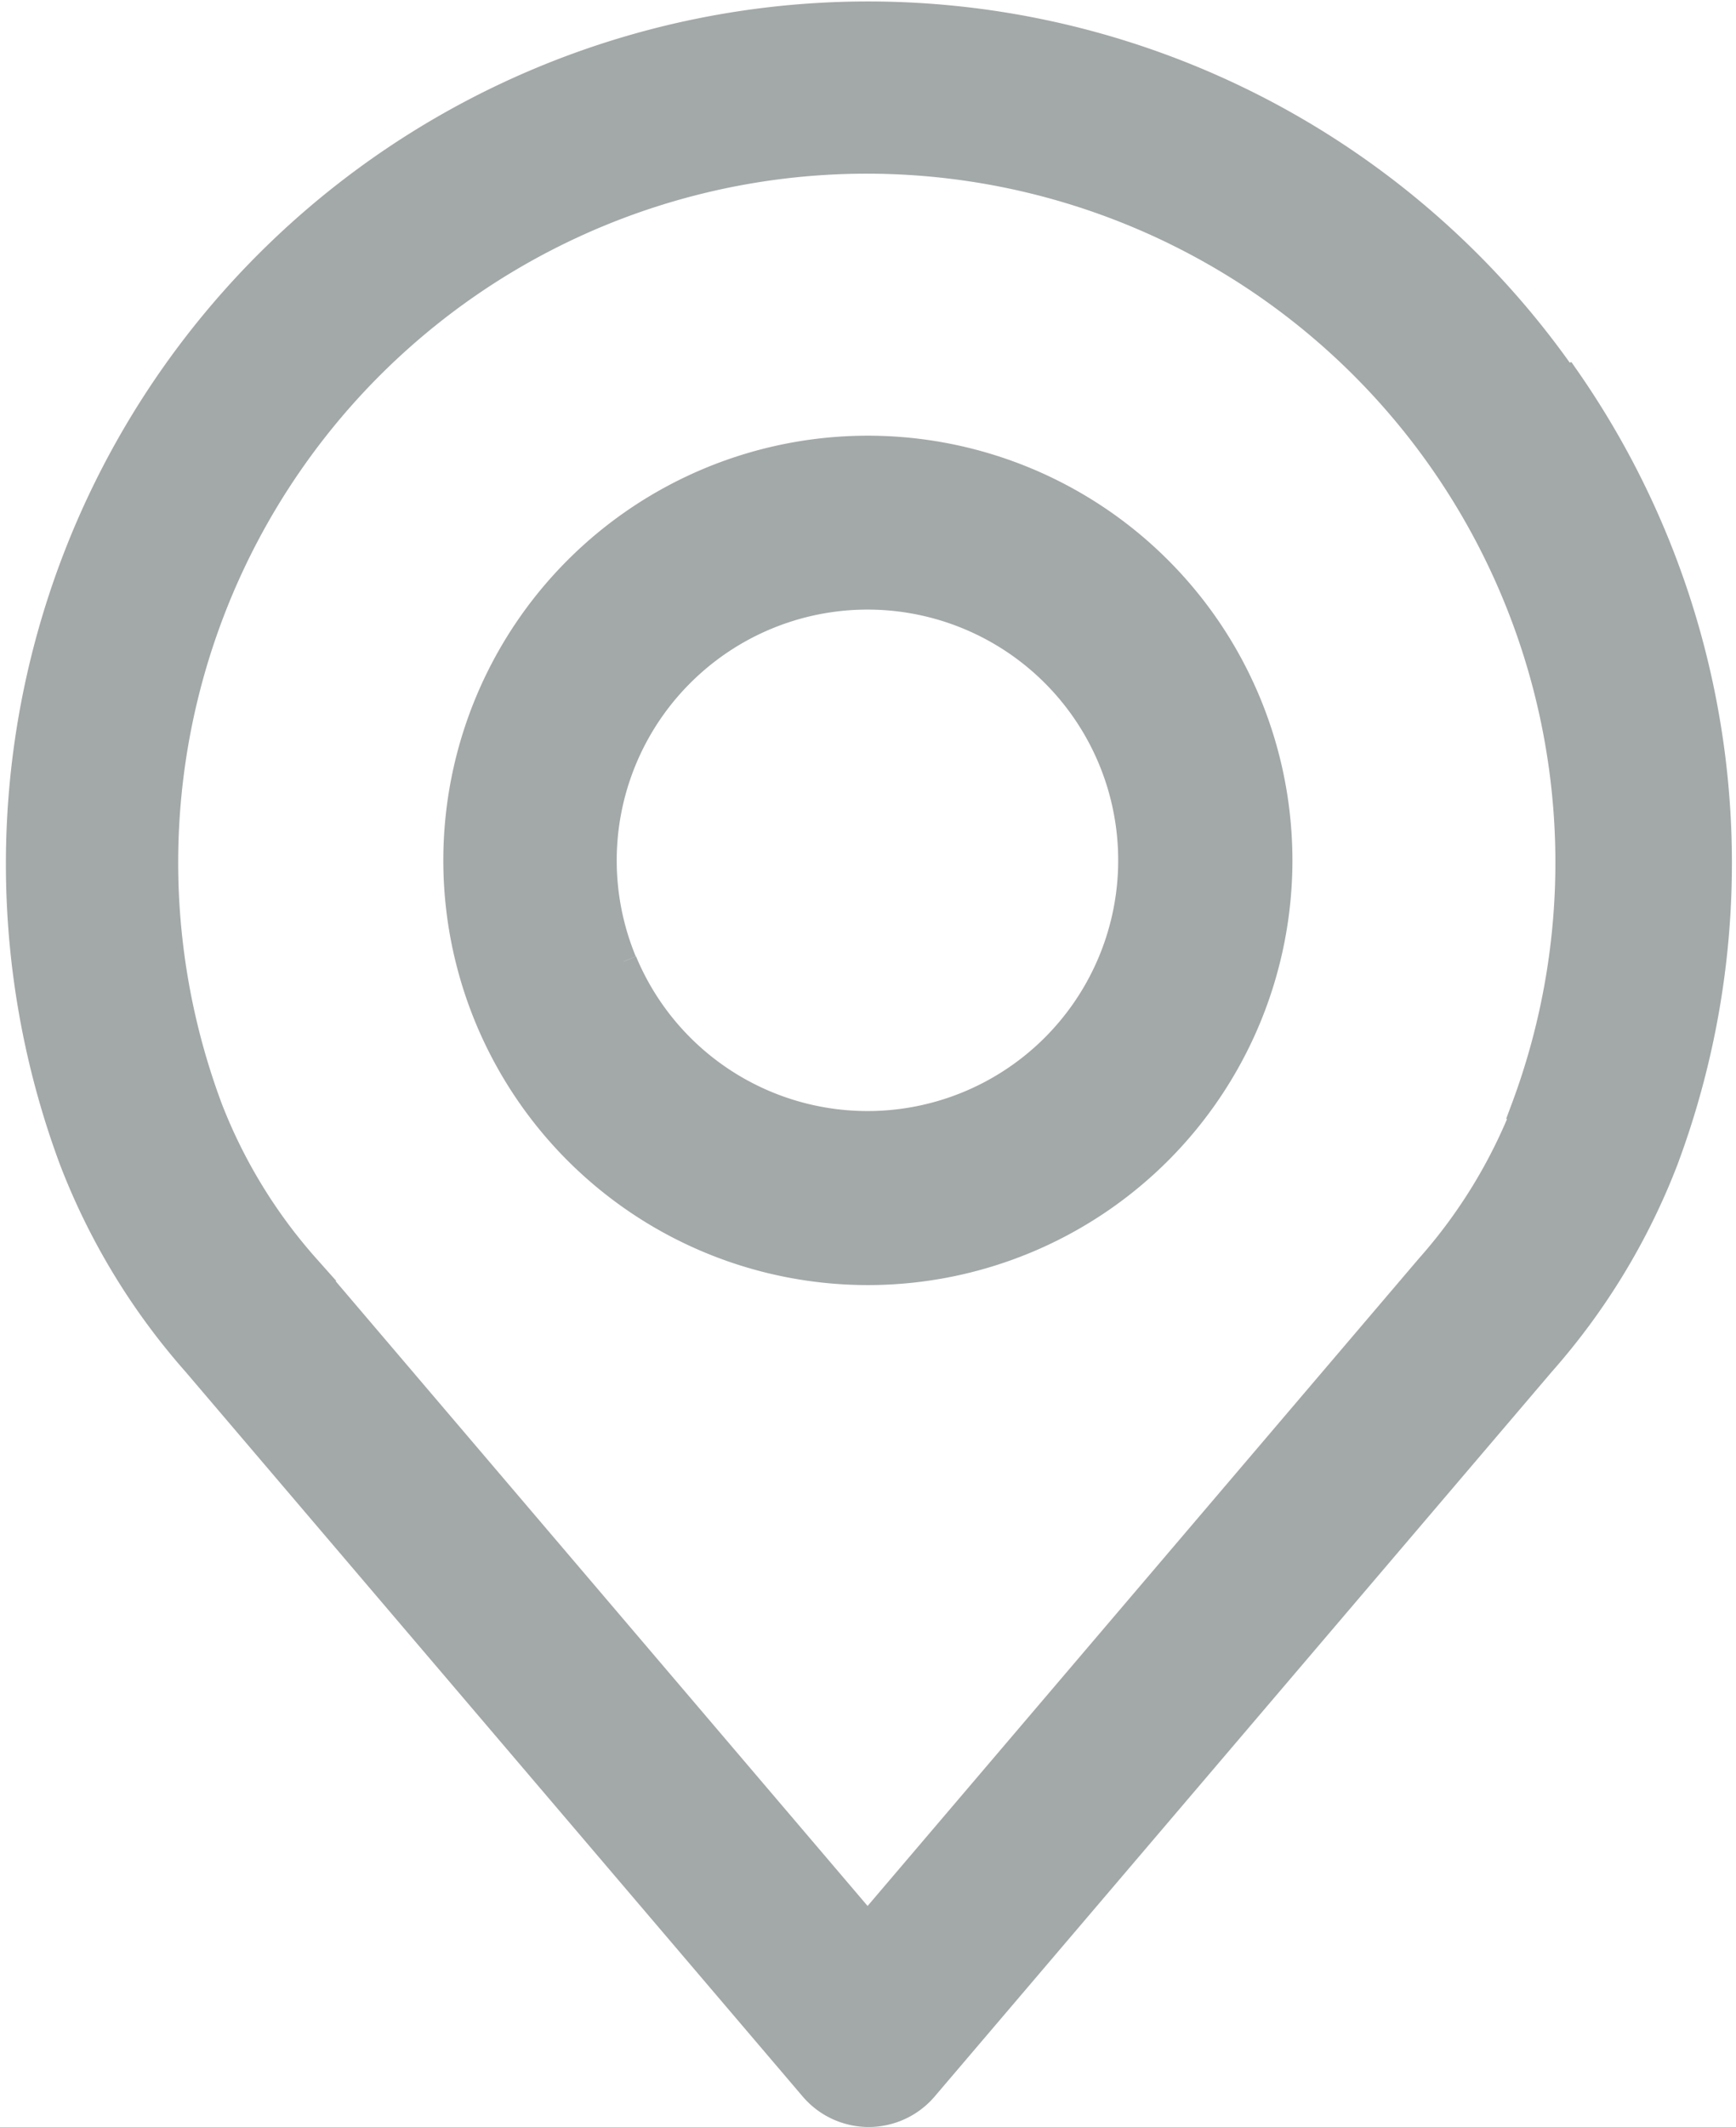 <svg xmlns="http://www.w3.org/2000/svg" width="6.469" height="7.923" viewBox="0 0 6.469 7.923"><g transform="translate(0.07 0.05)"><g transform="translate(0 0)"><path d="M213.352,232.6a3.168,3.168,0,0,1,2.964,4.273,2.491,2.491,0,0,1-.459.756l-2.3,2.7a.273.273,0,0,1-.416,0l-2.3-2.7a2.487,2.487,0,0,1-.459-.757,3.167,3.167,0,0,1,2.964-4.27Zm2.09,4.672a1.952,1.952,0,0,0,.361-.591,2.616,2.616,0,1,0-4.9,0,1.952,1.952,0,0,0,.362.592l2.091,2.455Z" transform="translate(-210.189 -232.6)" fill="#a3a8a8" fill-rule="evenodd"/><path d="M215.949,233.96a3.163,3.163,0,0,0-5.56,2.91,2.488,2.488,0,0,0,.459.757l2.3,2.7a.273.273,0,0,0,.416,0l2.3-2.7a2.491,2.491,0,0,0,.459-.756,3.16,3.16,0,0,0-.368-2.913h0Z" transform="translate(-210.189 -232.6)" fill="none" stroke="#a3a8a8" stroke-width="0.1" stroke-dasharray="0 0 0 0"/><path d="M215.89,236.768a1.952,1.952,0,0,1-.361.591h0l-2.091,2.455-2.091-2.455a1.953,1.953,0,0,1-.362-.592,2.616,2.616,0,1,1,4.9,0Z" transform="translate(-210.275 -232.687)" fill="none" stroke="#a3a8a8" stroke-width="0.1" stroke-dasharray="0 0 0 0"/></g><g transform="translate(1.632 1.623)"><path d="M212.079,236.011a1.532,1.532,0,1,1,1.532,1.532A1.532,1.532,0,0,1,212.079,236.011Zm.622.377a.984.984,0,1,0,.213-1.073A.984.984,0,0,0,212.7,236.388Z" transform="translate(-212.079 -234.479)" fill="#a3a8a8" fill-rule="evenodd"/><path d="M212.079,236.011a1.532,1.532,0,1,1,1.532,1.532A1.532,1.532,0,0,1,212.079,236.011Zm.622.377a.984.984,0,1,0,.213-1.073A.984.984,0,0,0,212.7,236.388Z" transform="translate(-212.079 -234.479)" fill="rgba(0,0,0,0)" stroke="#a3a8a8" stroke-width="0.1" stroke-dasharray="0 0 0 0" fill-rule="evenodd"/></g></g></svg>